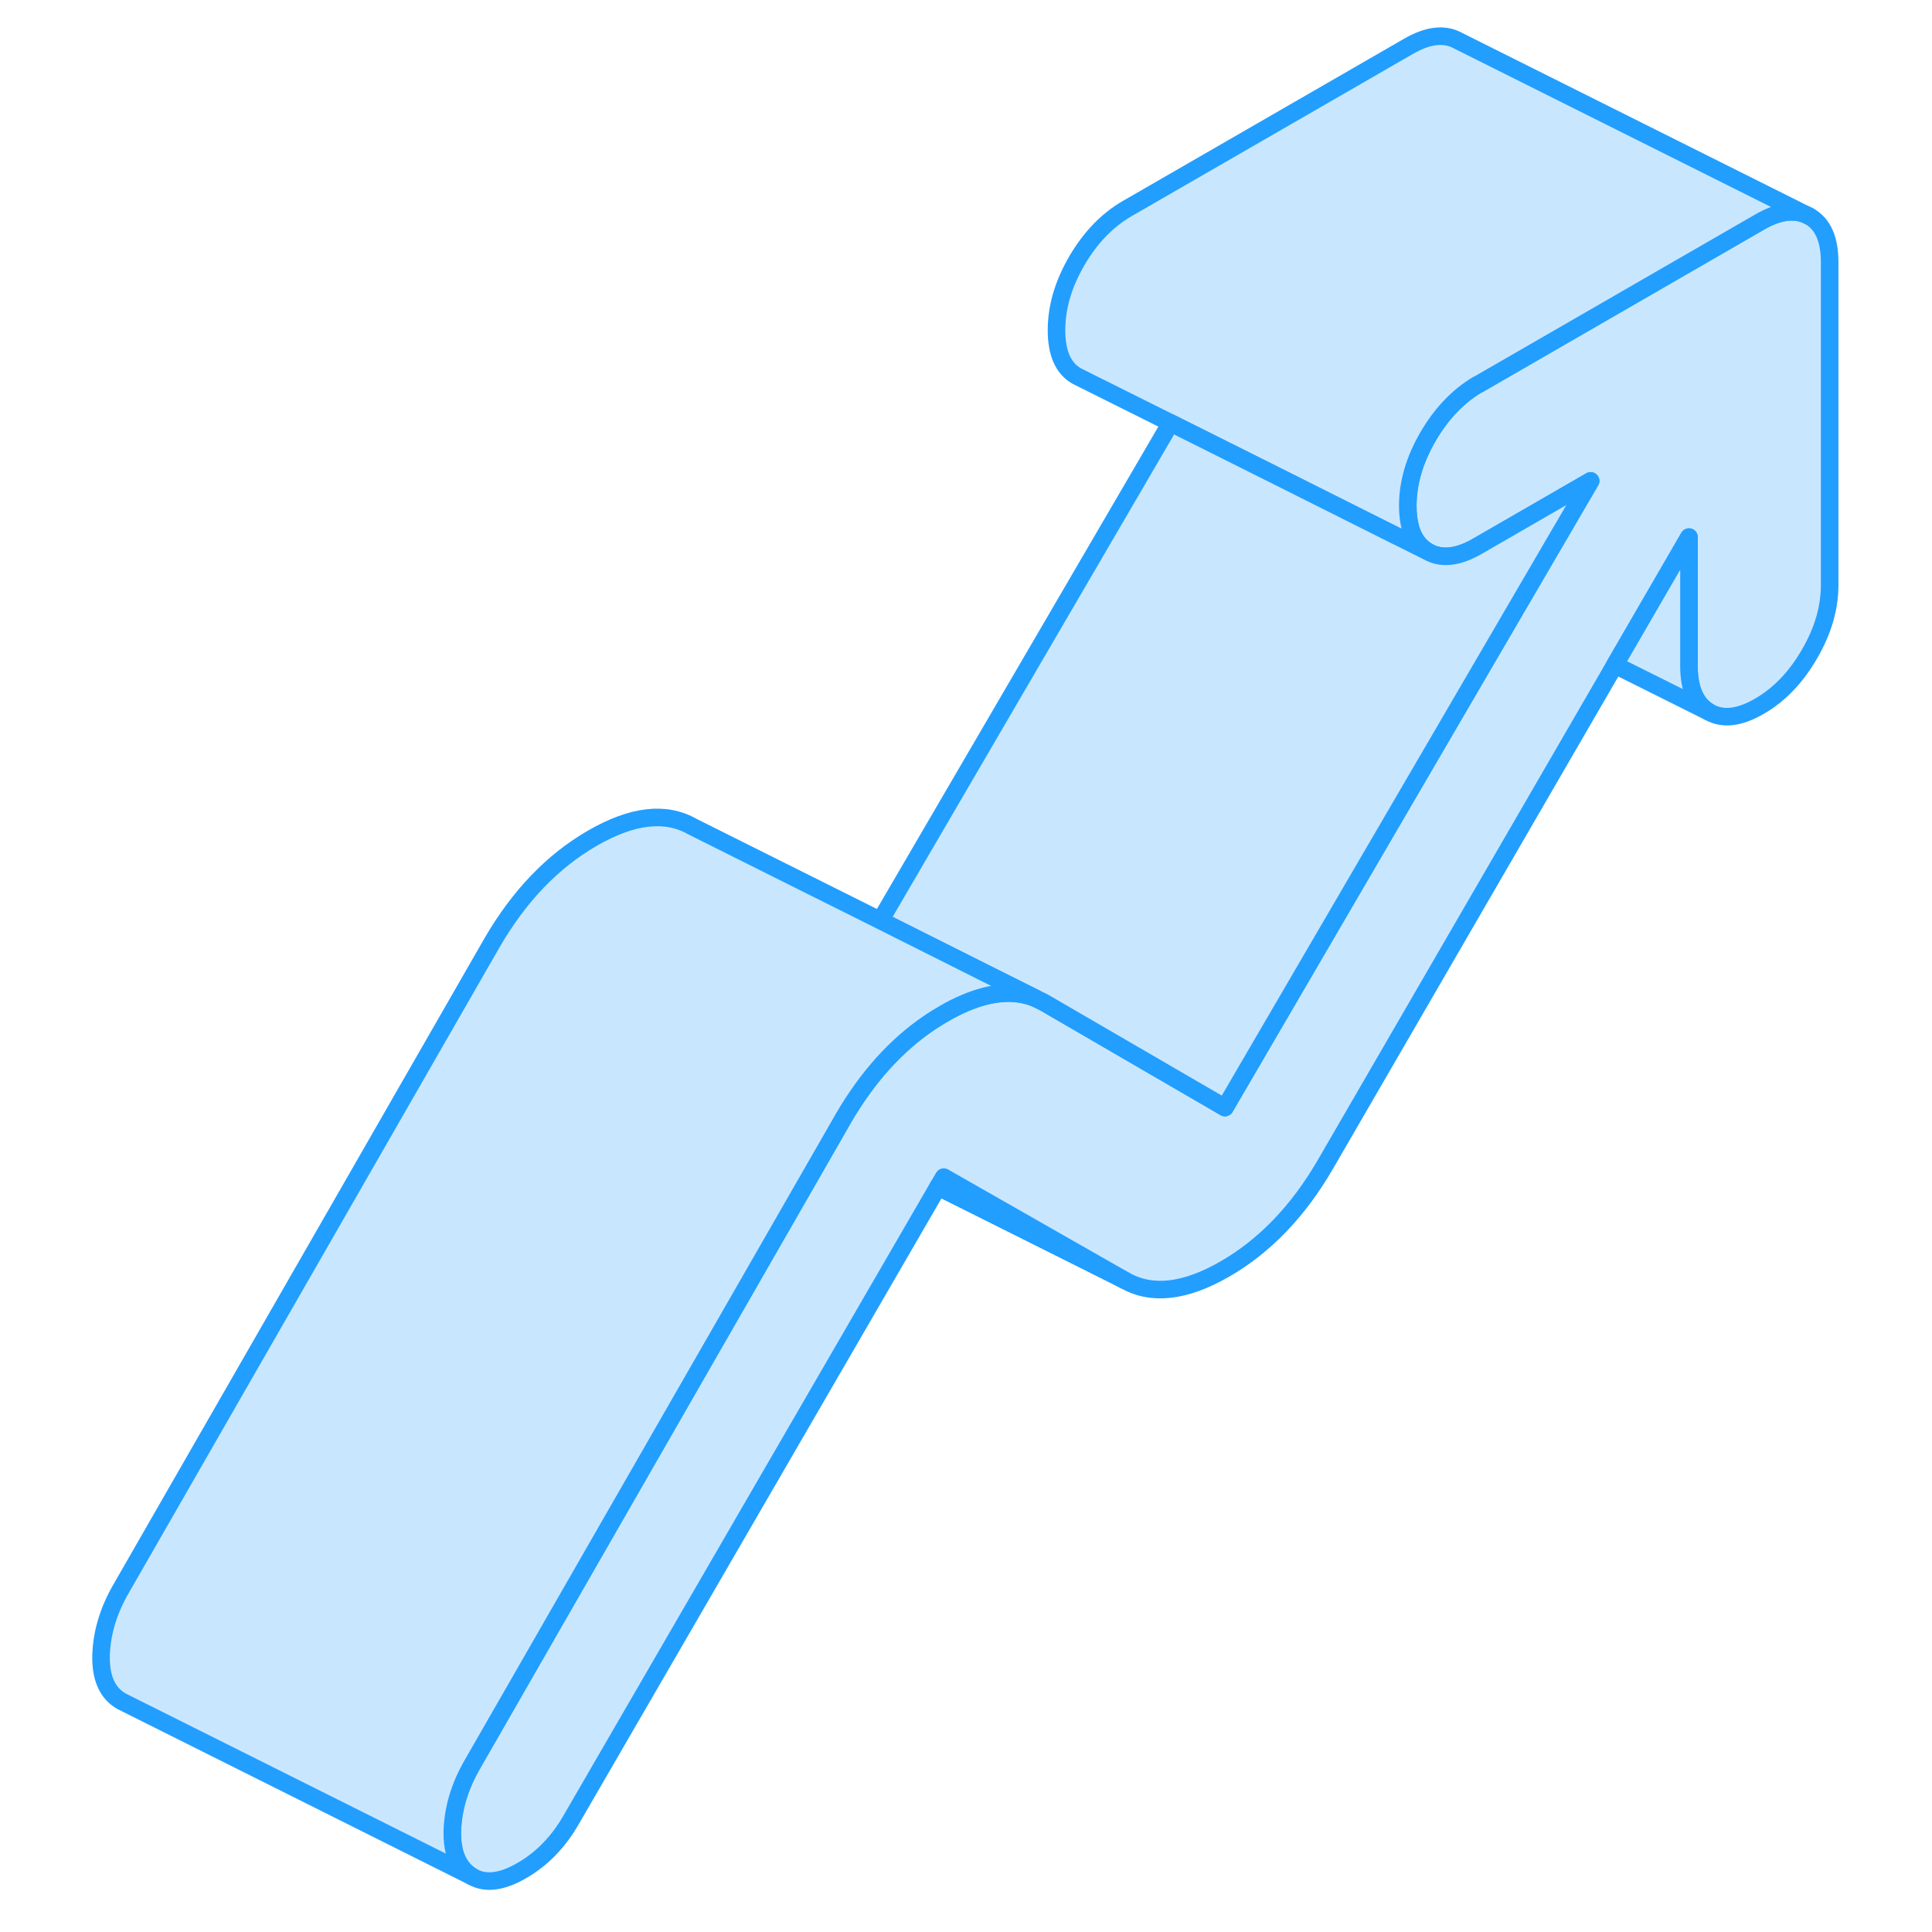 <svg width="48" height="48" viewBox="0 0 103 110" fill="#c8e7ff" xmlns="http://www.w3.org/2000/svg" stroke-width="1px" stroke-linecap="round" stroke-linejoin="round"><path d="M100.673 14.93V33.31C100.673 34.61 100.294 35.92 99.524 37.24C98.754 38.57 97.803 39.56 96.674 40.21C95.534 40.87 94.584 40.98 93.814 40.54C93.053 40.1 92.664 39.23 92.664 37.93V30.58L88.444 37.86L71.954 66.31C70.413 68.96 68.513 70.94 66.243 72.25C63.974 73.56 62.074 73.77 60.544 72.9L50.233 67.02L49.904 67.58L29.014 103.62C28.284 104.89 27.343 105.85 26.213 106.5C25.073 107.16 24.144 107.27 23.414 106.86C22.614 106.4 22.224 105.53 22.254 104.25C22.294 102.96 22.674 101.69 23.414 100.42L43.974 64.62L44.524 63.66C44.684 63.39 44.844 63.12 45.014 62.86C46.464 60.61 48.194 58.89 50.233 57.72C50.654 57.47 51.063 57.27 51.464 57.1C52.983 56.46 54.313 56.37 55.464 56.84L55.934 57.07L66.243 63.06L82.644 34.95L87.064 27.38L80.654 31.08C79.524 31.74 78.573 31.85 77.803 31.41C77.334 31.14 77.004 30.71 76.823 30.12C76.713 29.75 76.654 29.31 76.654 28.8C76.654 27.5 77.034 26.19 77.803 24.86C78.573 23.54 79.524 22.55 80.654 21.89H80.674L96.674 12.65C97.803 11.99 98.754 11.89 99.524 12.32C100.294 12.76 100.673 13.63 100.673 14.93Z" stroke="#229EFF" stroke-linejoin="round"/><path d="M99.523 12.32C98.753 11.89 97.803 11.99 96.673 12.65L80.673 21.88H80.653C79.523 22.55 78.573 23.54 77.803 24.86C77.033 26.19 76.653 27.5 76.653 28.8C76.653 29.31 76.713 29.75 76.823 30.12C77.003 30.71 77.333 31.14 77.803 31.41L76.043 30.53H76.033L72.743 28.88L68.953 26.98L63.153 24.08L58.043 21.53L57.803 21.41C57.033 20.97 56.653 20.1 56.653 18.8C56.653 17.5 57.033 16.19 57.803 14.86C58.573 13.54 59.523 12.55 60.653 11.89L76.673 2.65C77.803 1.99 78.753 1.89 79.523 2.32L99.523 12.32Z" stroke="#229EFF" stroke-linejoin="round"/><path d="M87.063 27.38L82.643 34.95L66.243 63.06L55.933 57.07L55.463 56.84L52.503 55.36L46.623 52.41L63.153 24.08L68.953 26.98L72.743 28.88L76.033 30.53H76.043L77.803 31.41C78.573 31.85 79.523 31.74 80.653 31.08L87.063 27.38Z" stroke="#229EFF" stroke-linejoin="round"/><path d="M60.543 72.9L49.903 67.58" stroke="#229EFF" stroke-linejoin="round"/><path d="M93.813 40.54L88.443 37.86L92.663 30.58V37.93C92.663 39.23 93.053 40.1 93.813 40.54Z" stroke="#229EFF" stroke-linejoin="round"/><path d="M55.464 56.84C54.313 56.37 52.983 56.46 51.464 57.1C51.063 57.27 50.654 57.47 50.233 57.72C48.194 58.89 46.464 60.61 45.014 62.86C44.844 63.12 44.684 63.39 44.524 63.66L43.974 64.62L23.414 100.42C22.674 101.69 22.294 102.96 22.254 104.25C22.224 105.53 22.614 106.4 23.414 106.86L3.414 96.86C2.614 96.4 2.224 95.53 2.254 94.25C2.294 92.96 2.674 91.69 3.414 90.42L24.524 53.66C26.064 51.01 27.963 49.03 30.233 47.72C32.504 46.41 34.404 46.19 35.934 47.07L46.624 52.41L52.504 55.36L55.464 56.84Z" stroke="#229EFF" stroke-linejoin="round"/></svg>